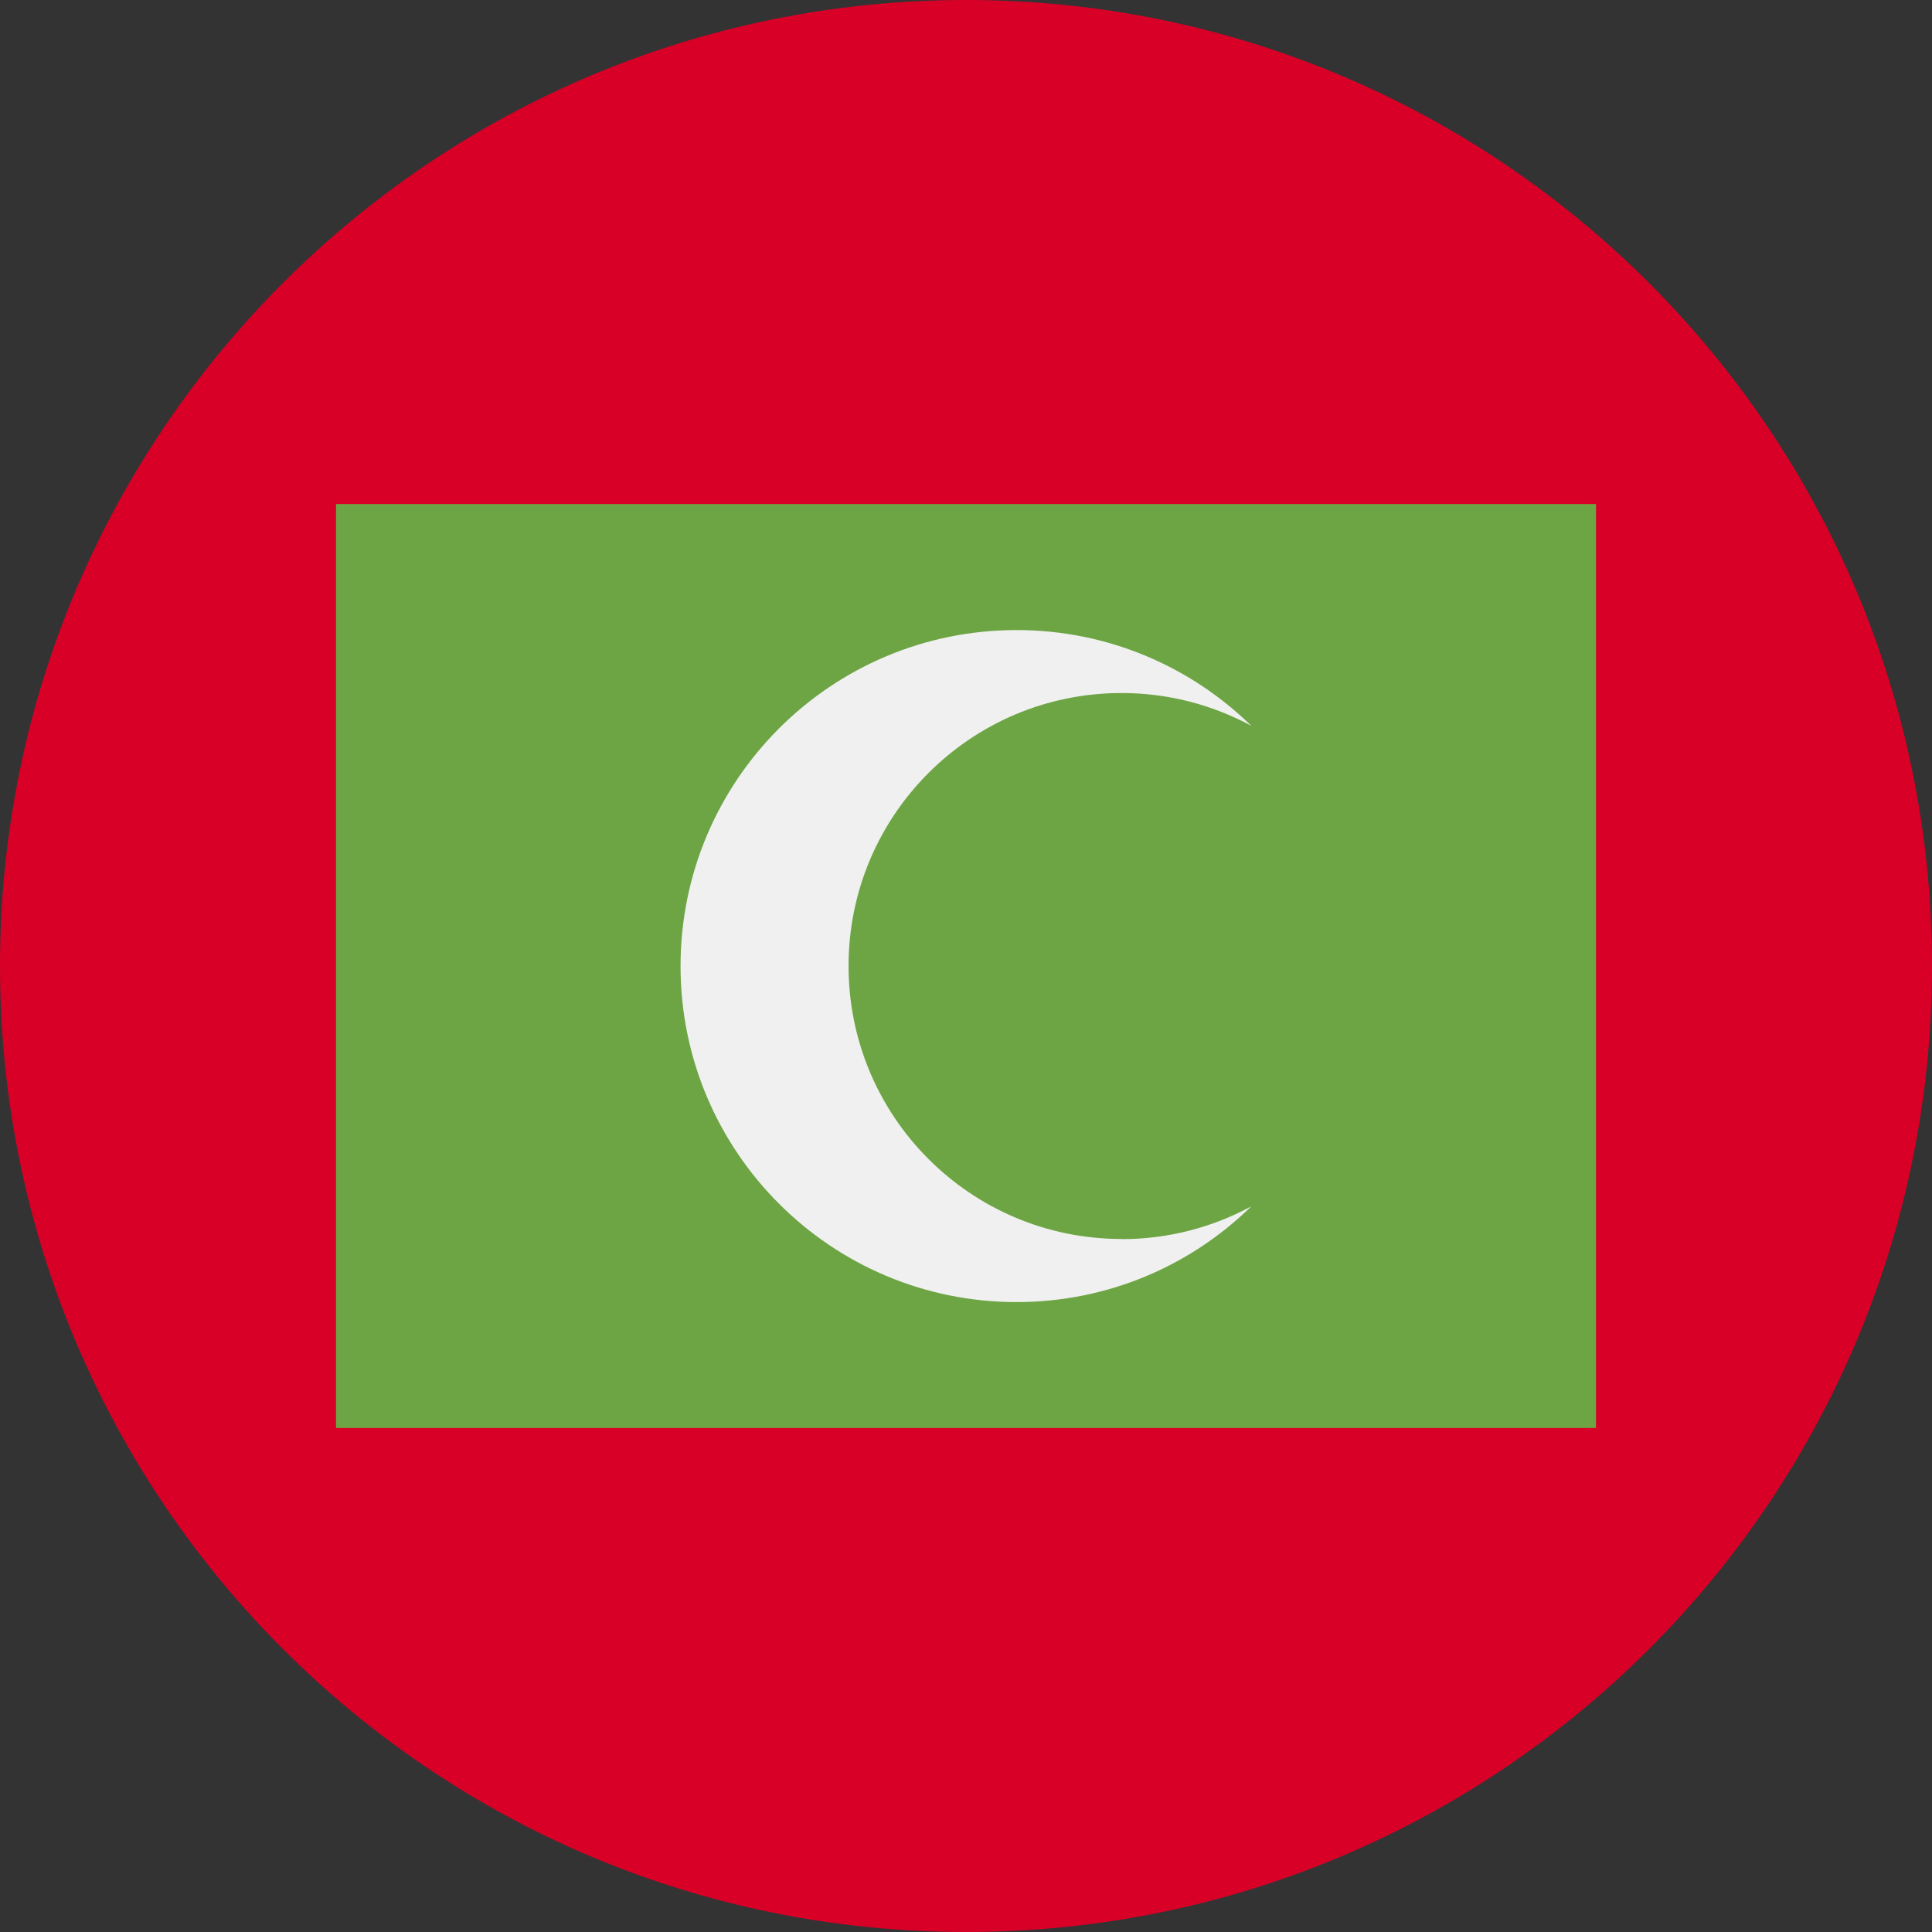 <svg fill="none" height="24" viewBox="0 0 24 24" width="24" xmlns="http://www.w3.org/2000/svg" xmlns:xlink="http://www.w3.org/1999/xlink"><rect x="0" y="0" width="24" height="24" fill="#333333" stroke="none"/><clipPath id="a"><path d="m0 0h24v24h-24z"/></clipPath><g clip-path="url(#a)"><path d="m12 24c6.627 0 12-5.373 12-12 0-6.627-5.373-12-12-12-6.627 0-12 5.373-12 12 0 6.627 5.373 12 12 12z" fill="#d80027"/><path d="m19.826 6.261h-15.652v11.478h15.652z" fill="#6da544"/><path d="m13.932 15.391c-1.873 0-3.391-1.518-3.391-3.391 0-1.873 1.518-3.391 3.391-3.391.584 0 1.133.148 1.613.408-.752-.736-1.782-1.19-2.917-1.19-2.305 0-4.174 1.869-4.174 4.174 0 2.305 1.869 4.174 4.174 4.174 1.136 0 2.165-.454 2.917-1.19-.48.26-1.029.408-1.613.408z" fill="#f0f0f0"/></g></svg>